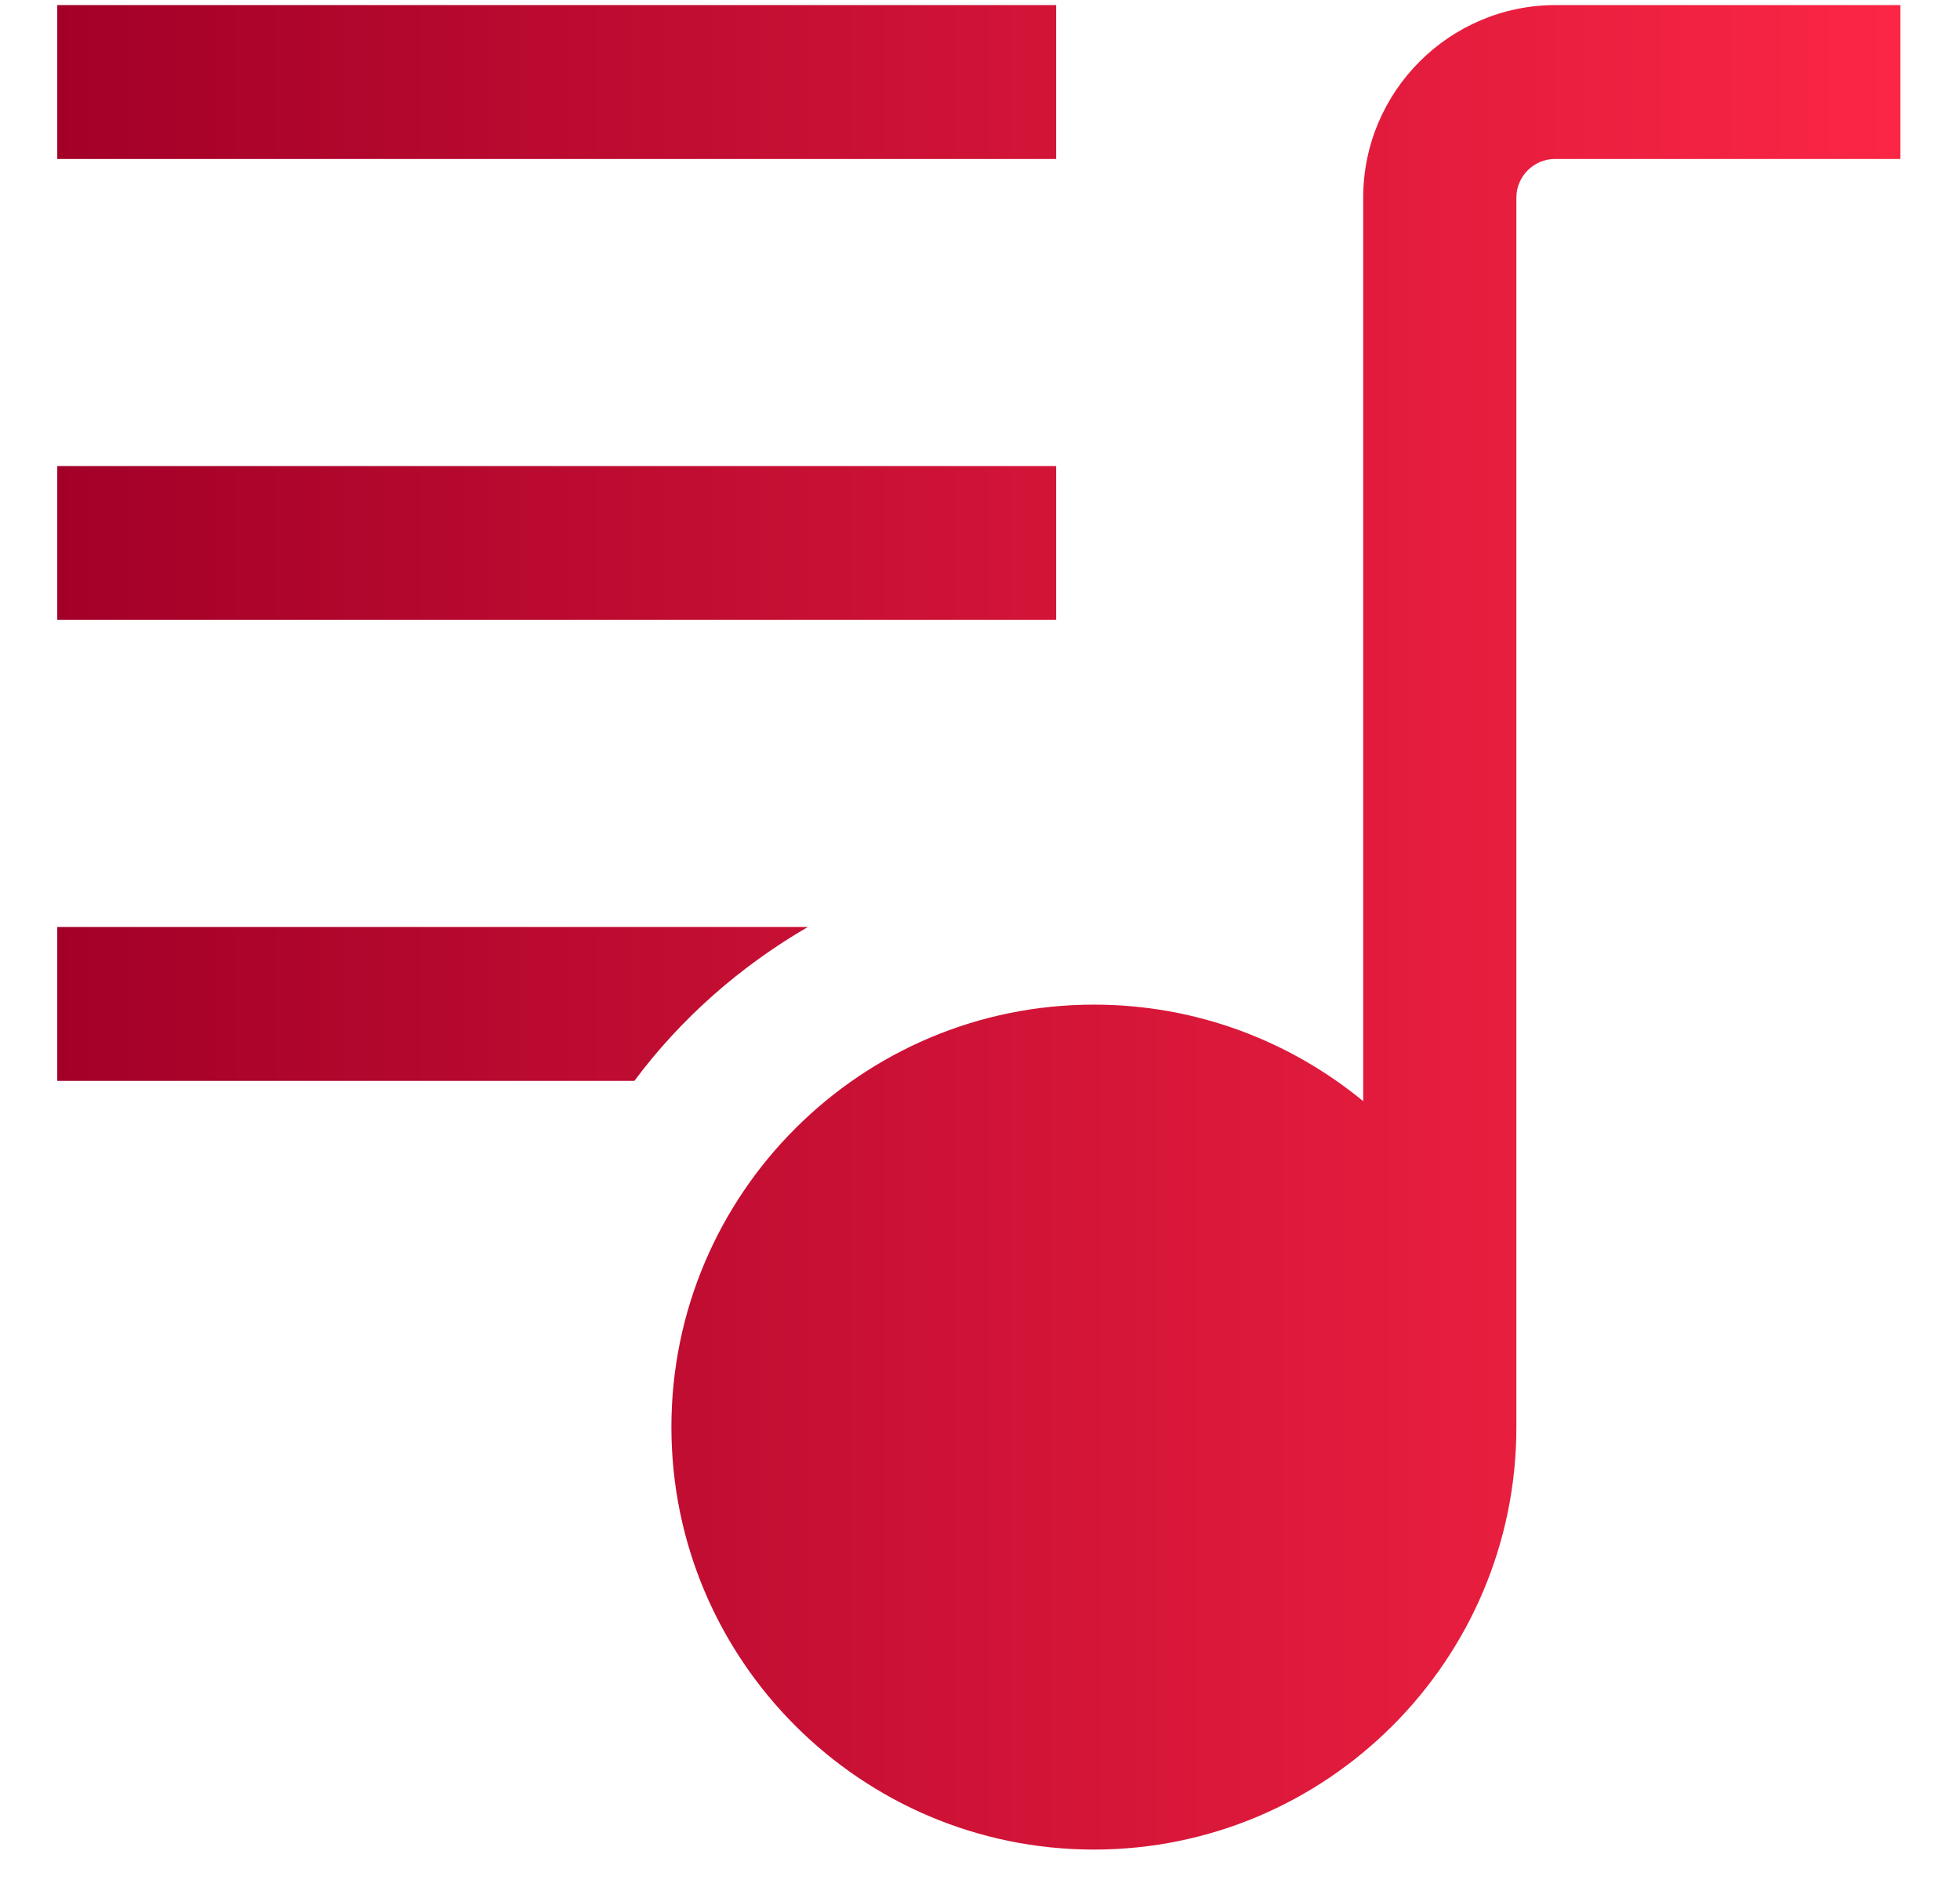 <svg width="27" height="26" viewBox="0 0 27 26" fill="none" xmlns="http://www.w3.org/2000/svg">
<path d="M21.429 0.07C19.969 0.07 18.779 1.26 18.779 2.72V15.17C17.769 14.34 16.479 13.84 15.069 13.84C11.859 13.84 9.249 16.45 9.249 19.66C9.249 22.87 11.859 25.48 15.069 25.48C18.279 25.48 20.889 22.87 20.889 19.66V2.72C20.889 2.43 21.129 2.19 21.419 2.19H26.179V0.07H21.419H21.429ZM14.549 2.19H0.789V0.07H14.549V2.19ZM14.549 8.54H0.789V6.42H14.549V8.54ZM11.129 12.77C10.199 13.31 9.379 14.03 8.739 14.89H0.789V12.77H11.129Z" fill="url(#paint0_linear_523_623)"/>
<defs>
<linearGradient id="paint0_linear_523_623" x1="0.779" y1="12.77" x2="26.189" y2="12.77" gradientUnits="userSpaceOnUse">
<stop stop-color="#A30028"/>
<stop offset="1" stop-color="#FB2645"/>
</linearGradient>
</defs>
</svg>
